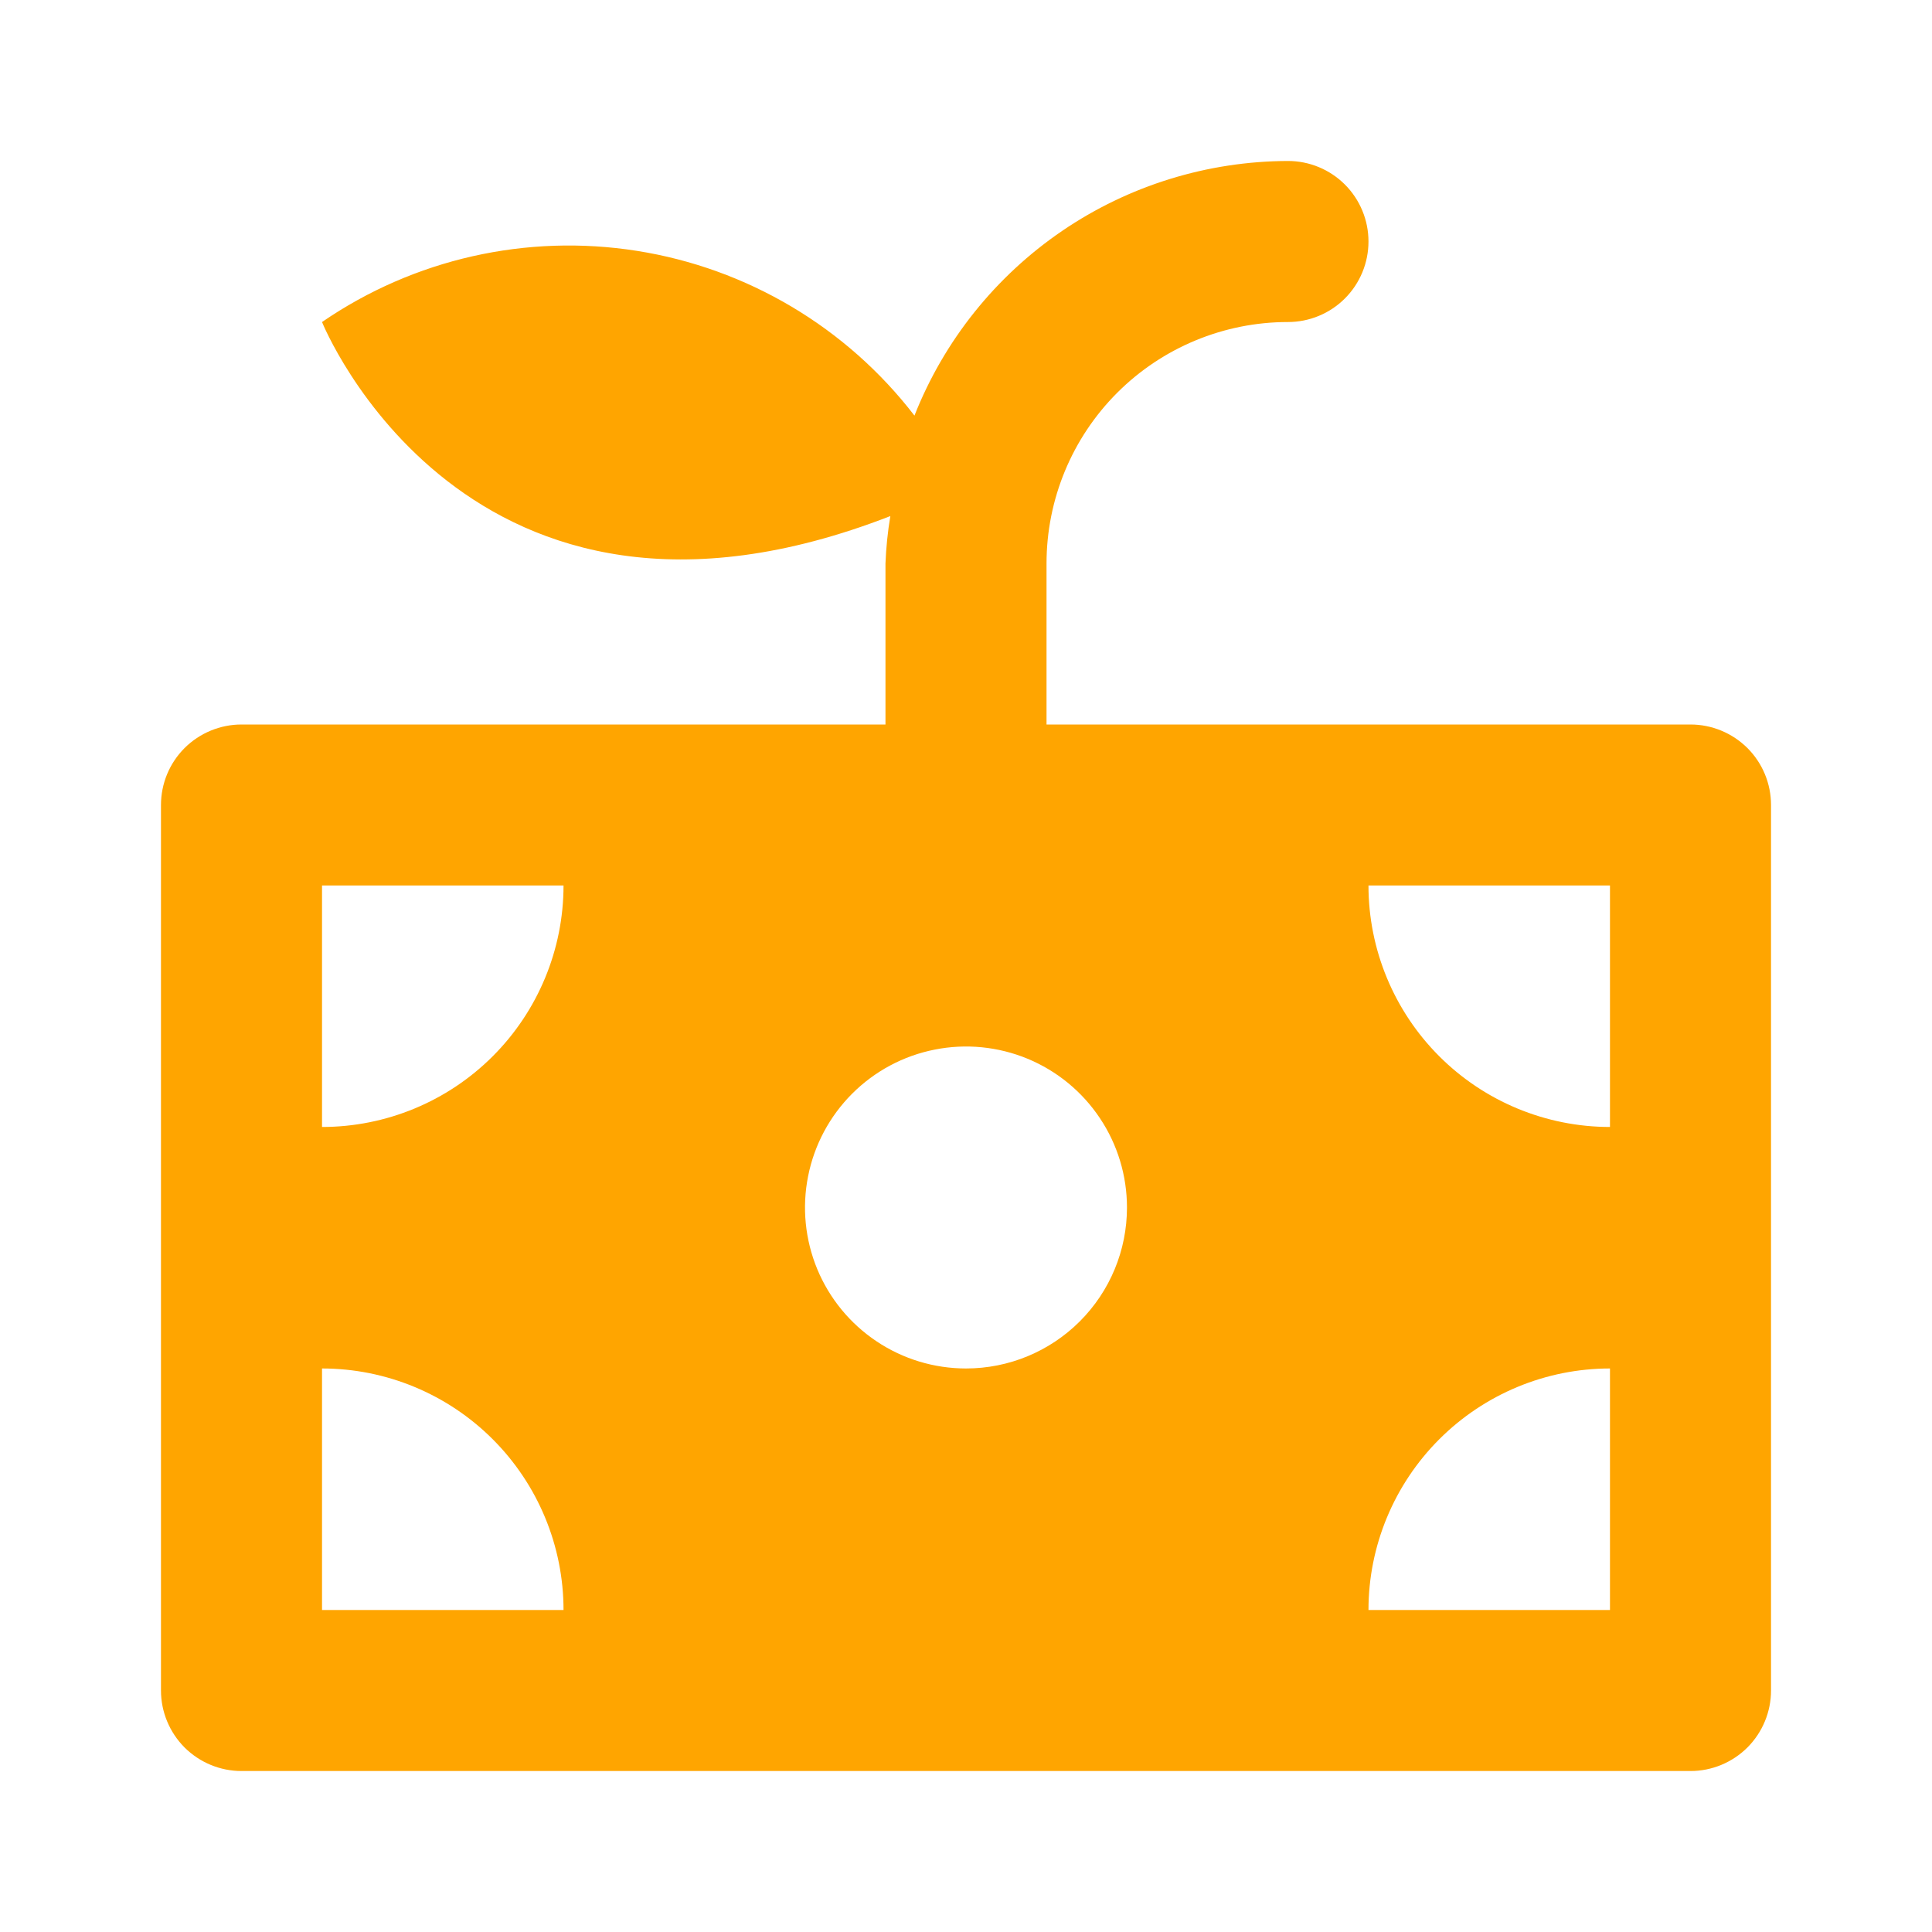 <svg width="25" height="25" viewBox="0 0 25 25" fill="none" xmlns="http://www.w3.org/2000/svg">
<path d="M21.875 9.375H13.542V7.292C13.542 6.463 13.871 5.668 14.457 5.082C15.043 4.496 15.838 4.167 16.667 4.167C16.943 4.167 17.208 4.057 17.403 3.862C17.599 3.666 17.708 3.401 17.708 3.125C17.708 2.849 17.599 2.584 17.403 2.388C17.208 2.193 16.943 2.083 16.667 2.083C15.624 2.086 14.605 2.401 13.744 2.988C12.882 3.576 12.216 4.408 11.833 5.378C10.953 4.234 9.667 3.471 8.241 3.246C6.815 3.021 5.357 3.35 4.167 4.167C4.167 4.167 6.034 8.813 11.521 6.678C11.487 6.881 11.466 7.086 11.458 7.292V9.375H3.125C2.849 9.375 2.584 9.485 2.388 9.68C2.193 9.875 2.083 10.14 2.083 10.417V21.875C2.083 22.151 2.193 22.416 2.388 22.612C2.584 22.807 2.849 22.917 3.125 22.917H21.875C22.151 22.917 22.416 22.807 22.612 22.612C22.807 22.416 22.917 22.151 22.917 21.875V10.417C22.917 10.14 22.807 9.875 22.612 9.68C22.416 9.485 22.151 9.375 21.875 9.375ZM4.167 20.833V17.708C4.995 17.708 5.79 18.038 6.376 18.624C6.962 19.21 7.292 20.005 7.292 20.833H4.167ZM4.167 14.583V11.458H7.292C7.292 12.287 6.962 13.082 6.376 13.668C5.79 14.254 4.995 14.583 4.167 14.583ZM12.5 17.708C12.088 17.708 11.685 17.586 11.343 17.357C11 17.128 10.733 16.803 10.575 16.422C10.418 16.042 10.376 15.623 10.457 15.219C10.537 14.815 10.736 14.443 11.027 14.152C11.318 13.861 11.689 13.662 12.094 13.582C12.498 13.501 12.917 13.543 13.297 13.7C13.678 13.858 14.003 14.125 14.232 14.468C14.461 14.81 14.583 15.213 14.583 15.625C14.583 16.178 14.364 16.707 13.973 17.098C13.582 17.489 13.053 17.708 12.5 17.708ZM20.833 20.833H17.708C17.708 20.005 18.038 19.21 18.624 18.624C19.21 18.038 20.005 17.708 20.833 17.708V20.833ZM20.833 14.583C20.005 14.583 19.21 14.254 18.624 13.668C18.038 13.082 17.708 12.287 17.708 11.458H20.833V14.583Z" fill="#FFA500"/>
</svg>

